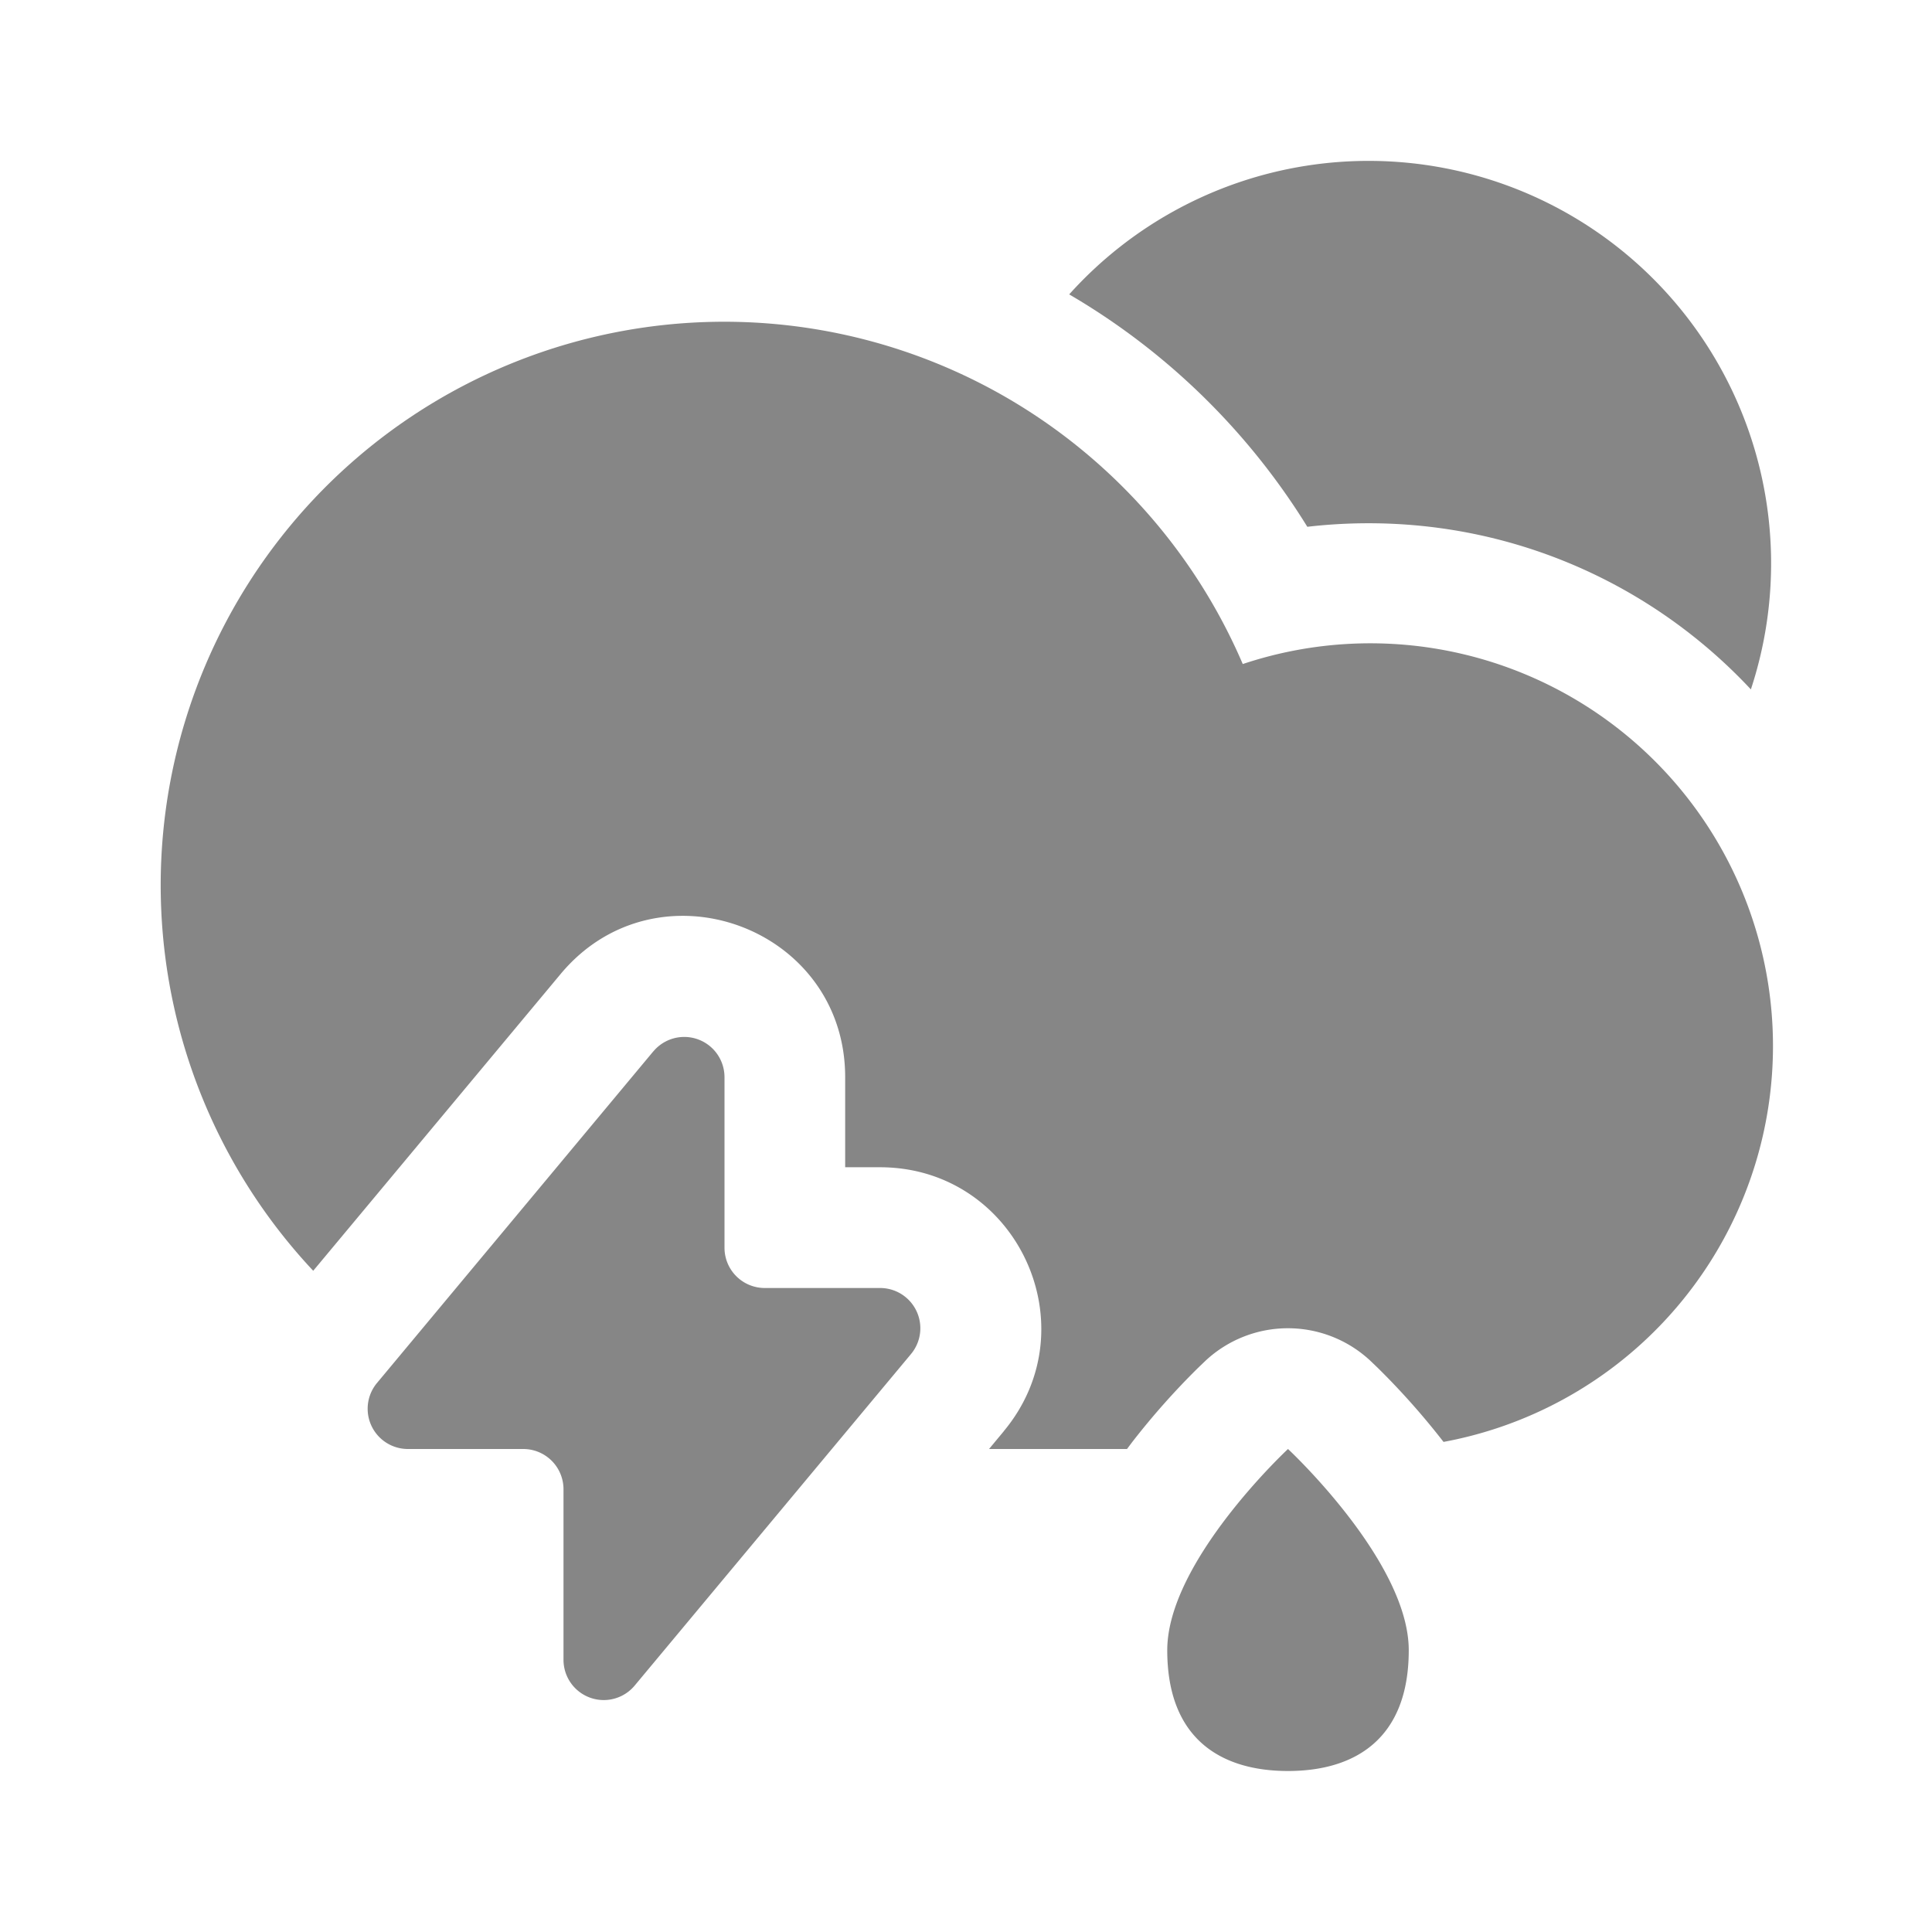 <svg width="24" height="24" fill="none" xmlns="http://www.w3.org/2000/svg">
    <path d="M17 6.5c1.876 0 3.566.796 4.75 2.064a5 5 0 0 0-8.468-4.907 8.535 8.535 0 0 1 2.958 2.887c.25-.029.503-.044.76-.044ZM8.116 13.06l-3.433 4.12a.5.5 0 0 0 .385.82H6.5a.5.5 0 0 1 .5.5v2.119a.5.5 0 0 0 .884.32l3.433-4.119a.5.5 0 0 0-.385-.82H9.5a.5.5 0 0 1-.5-.5v-2.119a.5.5 0 0 0-.884-.32ZM17.5 20.5c0 1.105-.672 1.5-1.5 1.5s-1.5-.395-1.5-1.5S16 18 16 18s1.5 1.395 1.5 2.5Z" fill="#868686"/>
    <path d="m12.469 17.78-.183.22H14l.06-.08a9.3 9.3 0 0 1 .823-.928l.094-.09a1.5 1.5 0 0 1 2.044 0l.094.09a9.273 9.273 0 0 1 .817.92 5.002 5.002 0 1 0-2.494-9.663 7.028 7.028 0 0 0-2.983-3.338 7 7 0 0 0-8.564 10.875l3.072-3.685c1.197-1.438 3.536-.59 3.536 1.28V14.5h.432c1.696 0 2.623 1.978 1.537 3.28Z" fill="#868686"/>
</svg>
